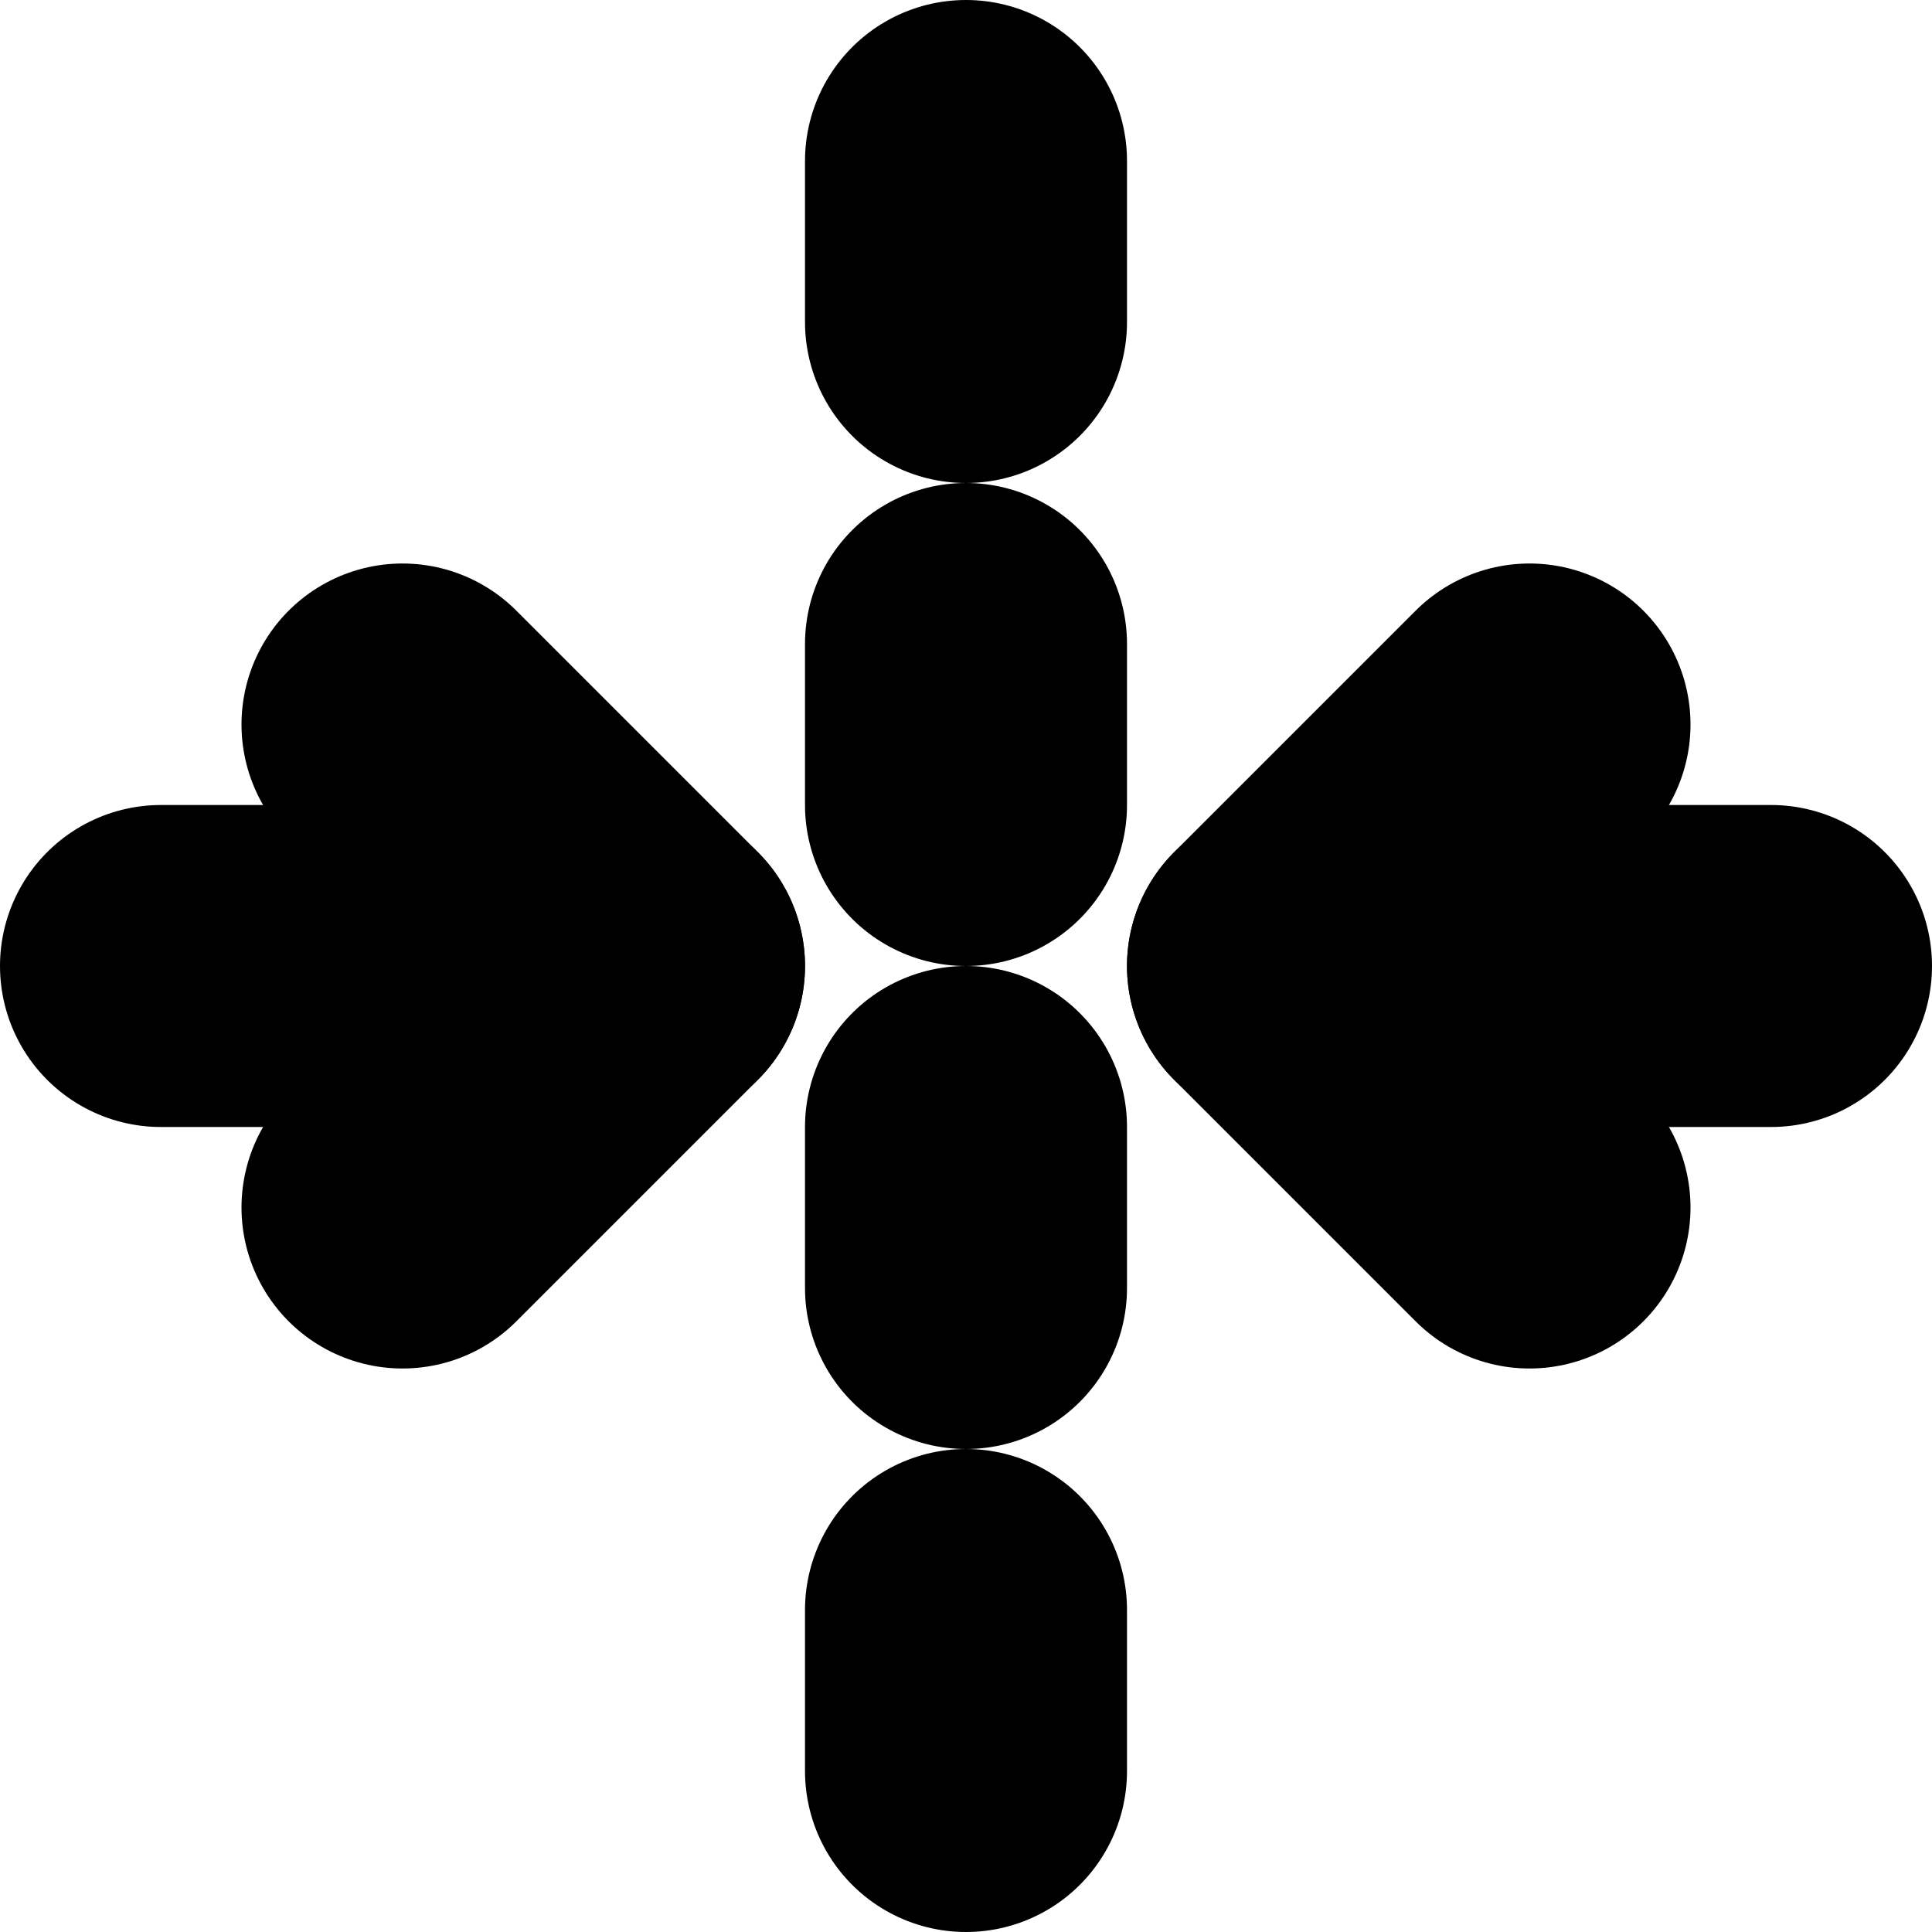 <?xml version="1.0"?>
<svg xmlns="http://www.w3.org/2000/svg" width="24" height="24" viewBox="0 0 24 24" fill="none" stroke="currentColor" stroke-width="4.000" stroke-linecap="round" stroke-linejoin="round">
  <path d="M2 12h6"/>
  <path d="M22 12h-6"/>
  <path d="M12 2v2"/>
  <path d="M12 8v2"/>
  <path d="M12 14v2"/>
  <path d="M12 20v2"/>
  <path d="m19 9-3 3 3 3"/>
  <path d="m5 15 3-3-3-3"/>
</svg>
